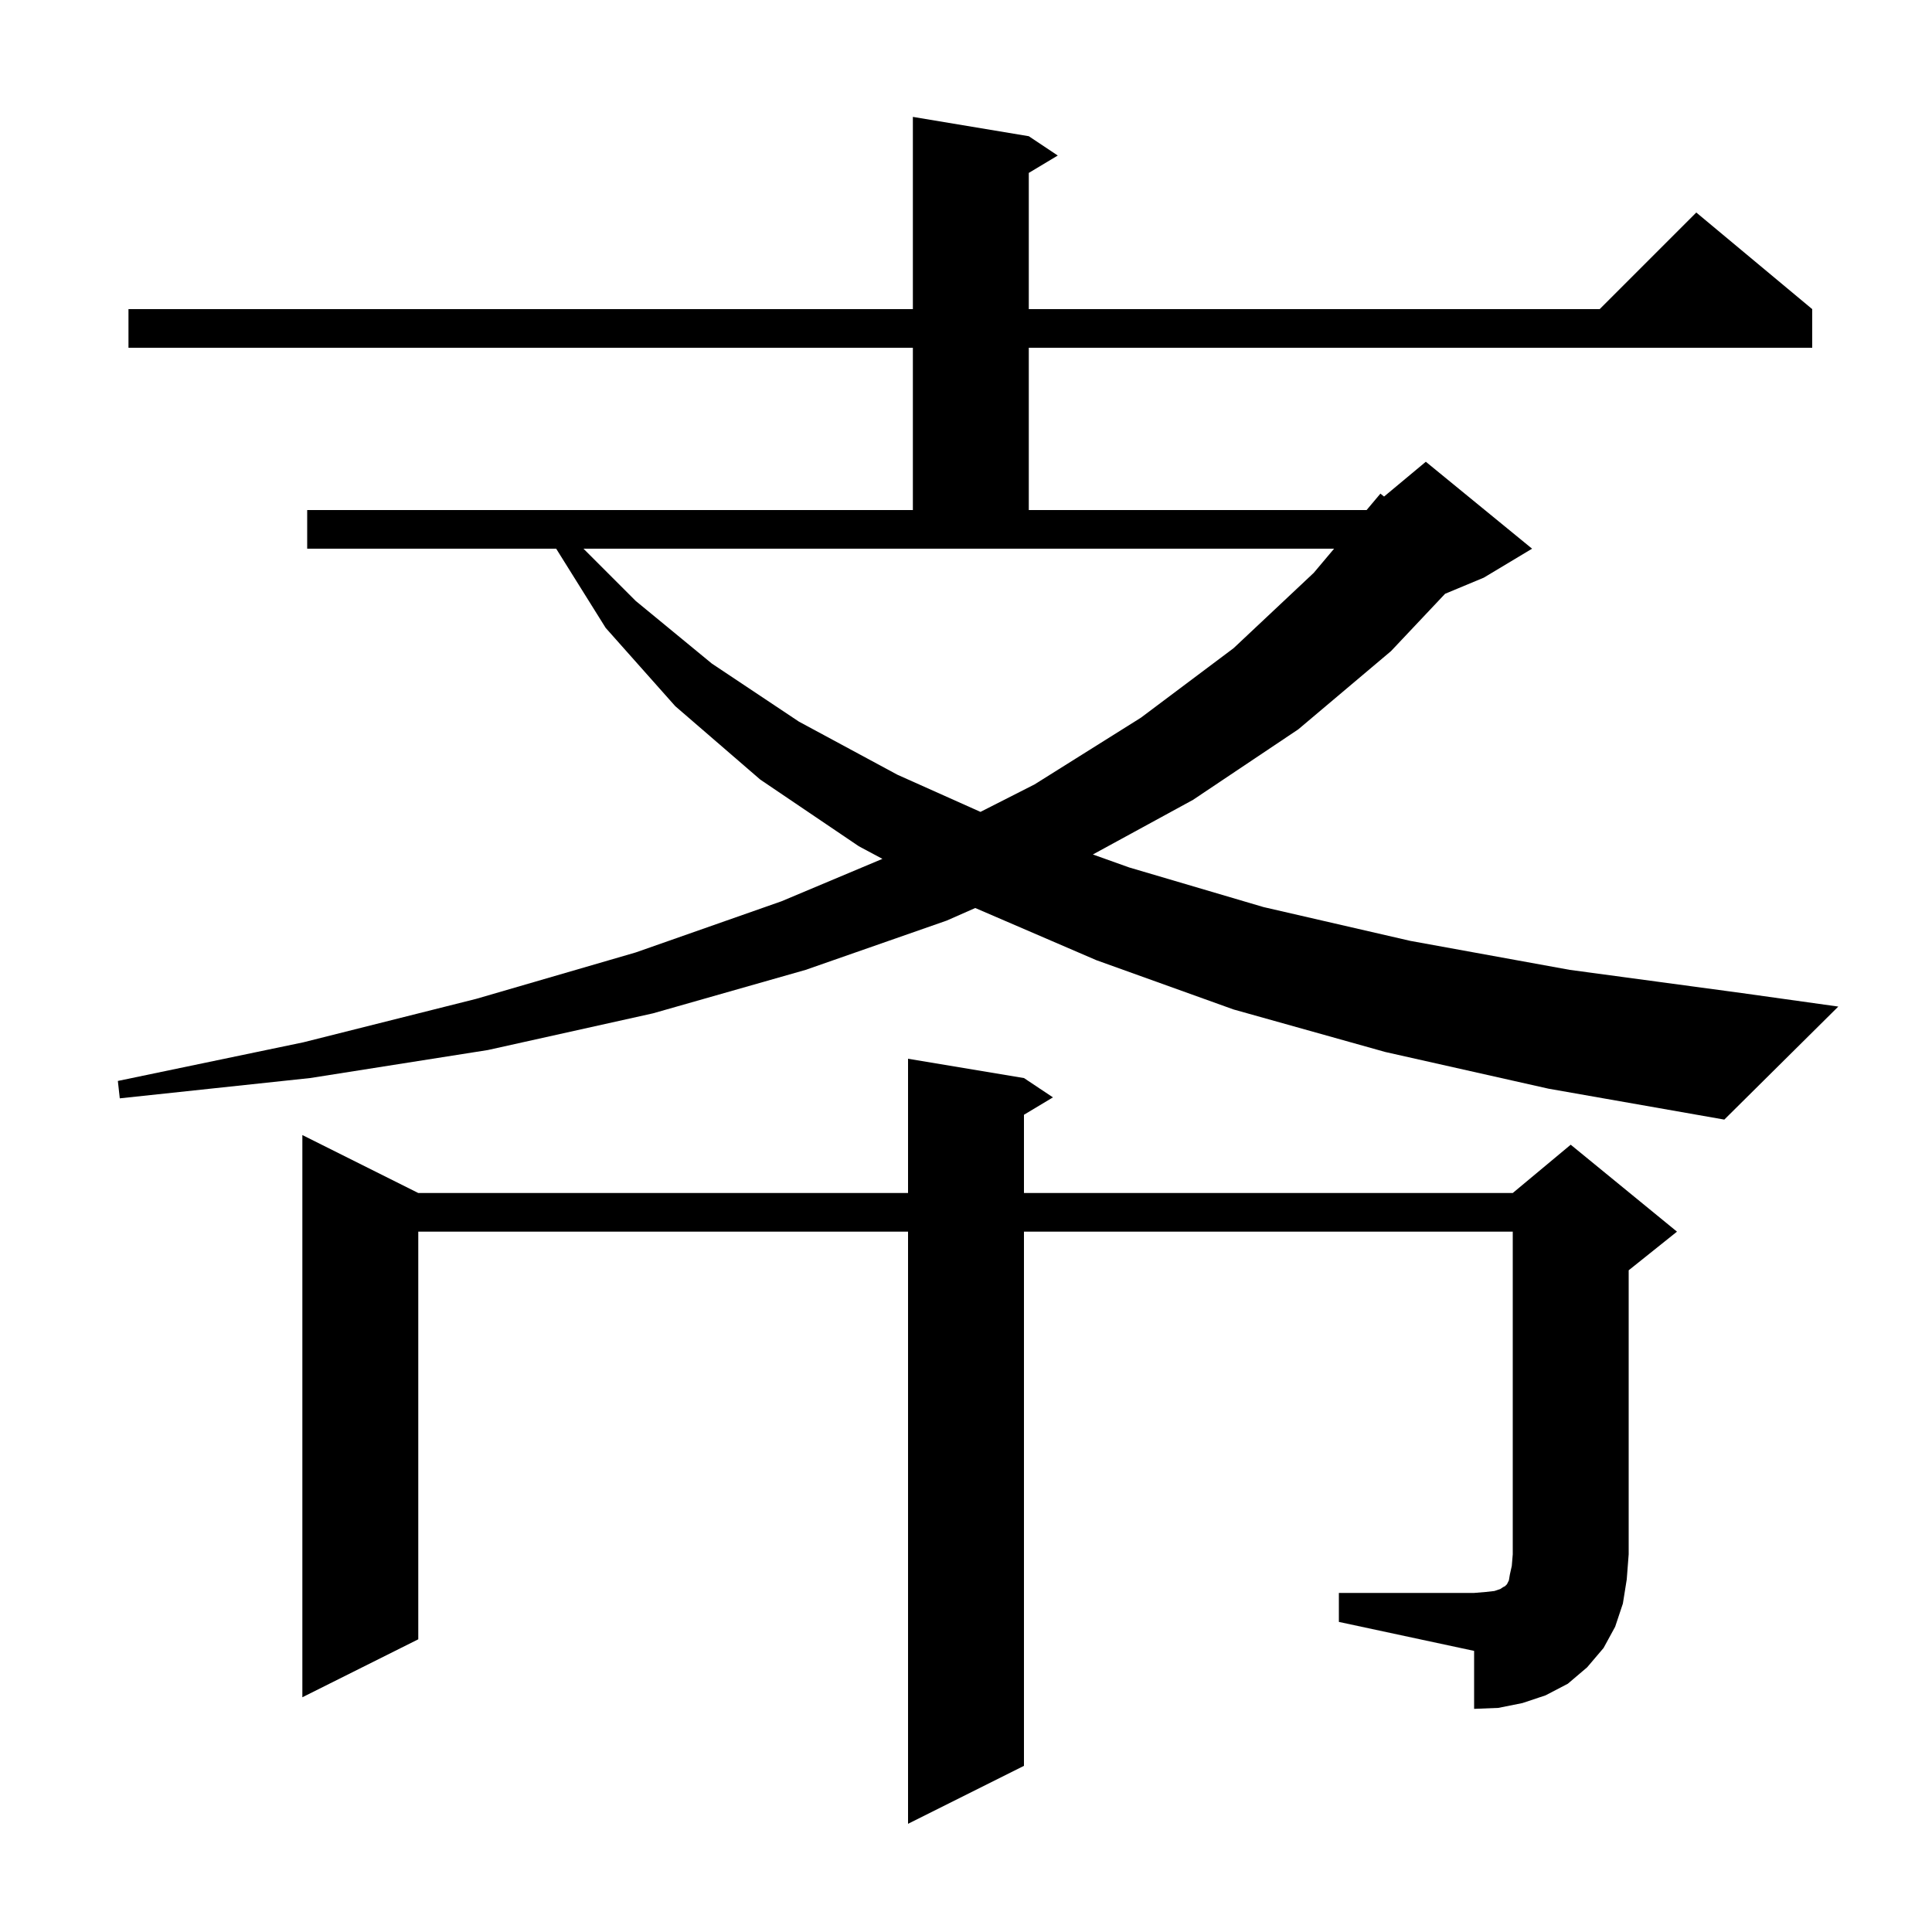 <svg xmlns="http://www.w3.org/2000/svg" xmlns:xlink="http://www.w3.org/1999/xlink" version="1.1" baseProfile="full" viewBox="0 0 200 200" width="200" height="200">
<g fill="black">
<path d="M 138.6 164.9 L 152.6 164.9 L 153.8 164.8 L 154.7 164.7 L 155.3 164.5 L 155.6 164.3 L 155.8 164.2 L 156.0 164.0 L 156.2 163.6 L 156.3 163.0 L 156.5 162.1 L 156.6 160.9 L 156.6 127.5 L 106.0 127.5 L 106.0 182.8 L 94.0 188.8 L 94.0 127.5 L 43.3 127.5 L 43.3 169.7 L 31.3 175.7 L 31.3 117.5 L 43.3 123.5 L 94.0 123.5 L 94.0 109.6 L 106.0 111.6 L 109.0 113.6 L 106.0 115.4 L 106.0 123.5 L 156.6 123.5 L 162.6 118.5 L 173.6 127.5 L 168.6 131.5 L 168.6 160.9 L 168.4 163.5 L 168.0 166.0 L 167.2 168.4 L 166.0 170.6 L 164.3 172.6 L 162.3 174.3 L 160.0 175.5 L 157.6 176.3 L 155.1 176.8 L 152.6 176.9 L 152.6 170.9 L 138.6 167.9 Z M 143.4 108.9 L 127.7 104.5 L 113.5 99.4 L 100.958 93.997 L 98.0 95.3 L 83.4 100.4 L 67.6 104.9 L 50.5 108.7 L 32.1 111.6 L 12.4 113.7 L 12.2 111.9 L 31.4 107.9 L 49.3 103.4 L 65.8 98.6 L 80.9 93.3 L 91.348 88.909 L 88.9 87.6 L 78.7 80.7 L 69.9 73.1 L 62.7 65.0 L 57.575 56.8 L 31.8 56.8 L 31.8 52.8 L 94.5 52.8 L 94.5 36.0 L 13.3 36.0 L 13.3 32.0 L 94.5 32.0 L 94.5 12.1 L 106.5 14.1 L 109.5 16.1 L 106.5 17.9 L 106.5 32.0 L 165.6 32.0 L 175.6 22.0 L 187.6 32.0 L 187.6 36.0 L 106.5 36.0 L 106.5 52.8 L 141.47 52.8 L 142.9 51.1 L 143.278 51.402 L 147.6 47.8 L 158.6 56.8 L 153.6 59.8 L 149.594 61.469 L 144.0 67.4 L 134.4 75.5 L 123.5 82.8 L 113.133 88.455 L 116.9 89.8 L 130.8 93.9 L 146.0 97.4 L 162.5 100.4 L 180.3 102.8 L 190.3 104.2 L 178.5 115.9 L 160.3 112.7 Z M 65.8 62.2 L 73.7 68.7 L 82.7 74.7 L 92.9 80.2 L 101.498 84.046 L 107.1 81.2 L 118.1 74.3 L 127.7 67.1 L 136.0 59.3 L 138.104 56.8 L 60.4 56.8 Z " />
</g>
</svg>

